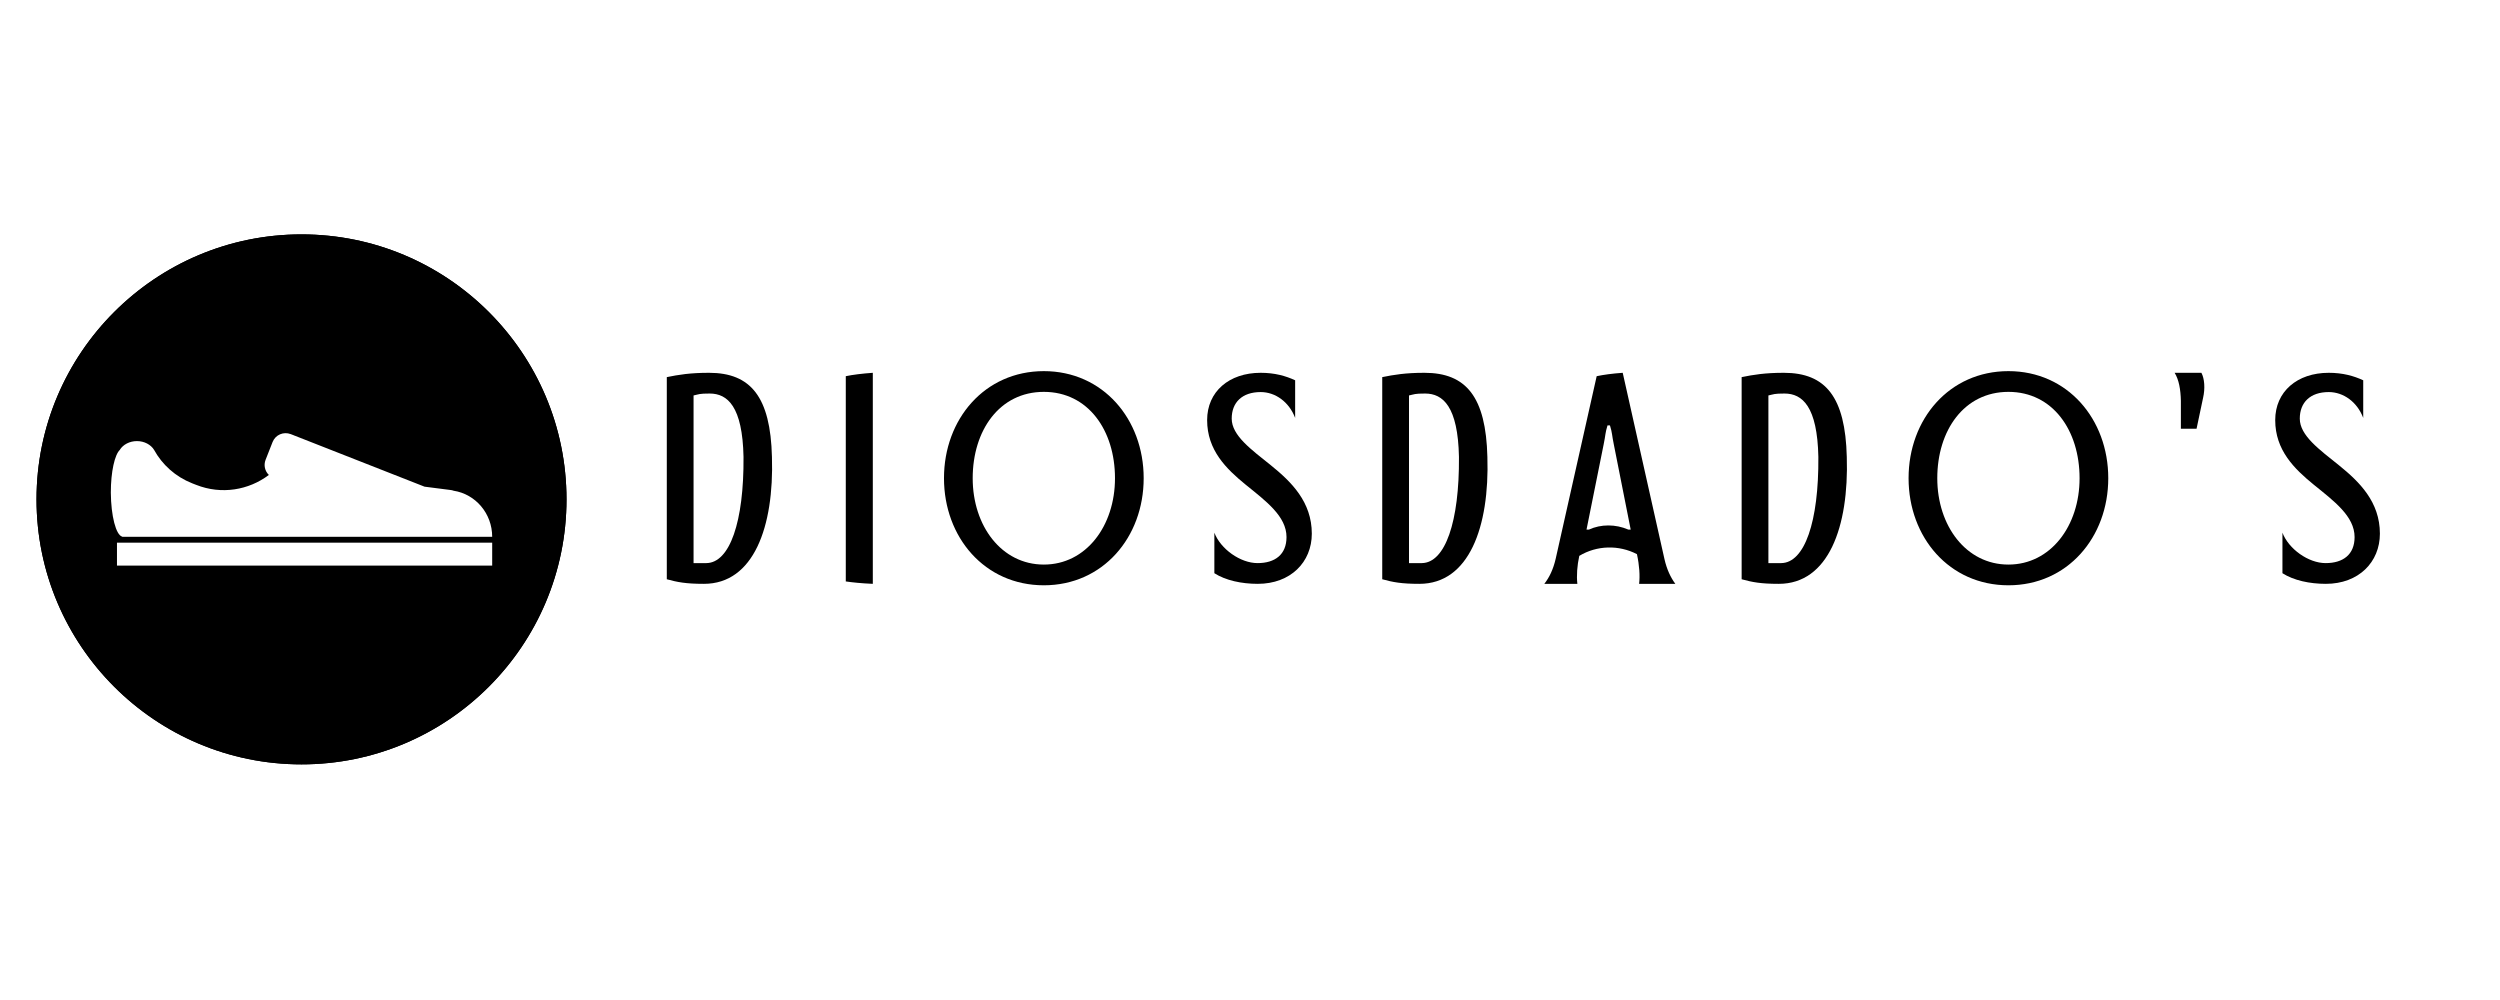 <svg xmlns="http://www.w3.org/2000/svg" xmlns:xlink="http://www.w3.org/1999/xlink" width="250" zoomAndPan="magnify" viewBox="0 0 187.5 75" height="100" preserveAspectRatio="xMidYMid meet" version="1.0"><defs><g/><clipPath id="id1"><path d="M 2.738 17.578 L 42.488 17.578 L 42.488 57.328 L 2.738 57.328 Z M 2.738 17.578 " clip-rule="nonzero"/></clipPath></defs><g clip-path="url(#id1)"><path fill="#000000" d="M 22.613 57.328 C 11.656 57.328 2.738 48.41 2.738 37.453 C 2.738 26.492 11.656 17.578 22.613 17.578 C 33.574 17.578 42.488 26.492 42.488 37.453 C 42.488 48.41 33.574 57.328 22.613 57.328 Z M 22.613 19.469 C 12.699 19.469 4.633 27.535 4.633 37.453 C 4.633 47.367 12.699 55.434 22.613 55.434 C 32.527 55.434 40.598 47.367 40.598 37.453 C 40.598 27.535 32.527 19.469 22.613 19.469 Z M 22.613 19.469 " fill-opacity="1" fill-rule="nonzero"/><path fill="#000000" d="M 22.613 17.578 C 11.637 17.578 2.738 26.477 2.738 37.453 C 2.738 48.43 11.637 57.328 22.613 57.328 C 33.59 57.328 42.488 48.43 42.488 37.453 C 42.488 26.477 33.59 17.578 22.613 17.578 Z M 8.312 36.941 C 8.312 35.387 8.602 34.09 8.996 33.734 L 8.988 33.734 C 9.227 33.348 9.715 33.082 10.27 33.082 C 10.824 33.082 11.312 33.348 11.551 33.734 C 12.16 34.84 13.148 35.75 14.418 36.25 L 14.719 36.367 C 16.609 37.113 18.656 36.762 20.164 35.621 C 19.867 35.336 19.762 34.891 19.918 34.488 L 20.445 33.148 C 20.66 32.609 21.266 32.352 21.805 32.559 L 22.066 32.66 C 22.078 32.668 22.082 32.672 22.094 32.68 L 22.094 32.672 L 31.84 36.5 L 33.789 36.75 C 33.875 36.758 33.949 36.777 34.023 36.805 C 35.66 37.059 36.914 38.504 36.914 40.258 L 9.164 40.258 L 9.164 40.246 C 8.699 40.133 8.324 38.699 8.312 36.941 Z M 36.914 42.418 L 8.773 42.418 L 8.773 40.699 L 36.914 40.699 Z M 36.914 42.418 " fill-opacity="1" fill-rule="nonzero"/></g><g fill="#000000" fill-opacity="1"><g transform="translate(48.744, 43.788)"><g><path d="M 9.152 -9.516 C 9.043 -14.02 7.562 -15.828 4.434 -15.828 C 3.02 -15.828 2.152 -15.684 1.266 -15.504 L 1.266 -0.344 C 2.062 -0.125 2.695 0 4.051 0 C 7.777 0 9.316 -4.27 9.152 -9.516 Z M 3.273 -1.555 L 3.273 -14.129 C 3.707 -14.219 3.672 -14.273 4.484 -14.273 C 5.824 -14.273 6.945 -13.297 7.02 -9.516 C 7.055 -4.648 5.988 -1.574 4.234 -1.555 Z M 3.273 -1.555 "/></g></g></g><g fill="#000000" fill-opacity="1"><g transform="translate(62.168, 43.788)"><g><path d="M 3.293 -15.828 C 2.516 -15.773 1.789 -15.684 1.266 -15.574 L 1.266 -0.18 C 1.754 -0.109 2.441 -0.035 3.293 0 Z M 3.293 -15.828 "/></g></g></g><g fill="#000000" fill-opacity="1"><g transform="translate(70.436, 43.788)"><g><path d="M 7.852 -1.445 C 4.684 -1.445 2.516 -4.34 2.516 -7.922 C 2.516 -11.504 4.523 -14.398 7.852 -14.398 C 11.18 -14.398 13.188 -11.504 13.188 -7.922 C 13.188 -4.34 11.016 -1.445 7.852 -1.445 Z M 7.852 -15.953 C 3.418 -15.953 0.363 -12.355 0.363 -7.922 C 0.363 -3.492 3.418 0.109 7.852 0.109 C 12.281 0.109 15.34 -3.492 15.34 -7.922 C 15.34 -12.355 12.281 -15.953 7.852 -15.953 Z M 7.852 -15.953 "/></g></g></g><g fill="#000000" fill-opacity="1"><g transform="translate(89.847, 43.788)"><g><path d="M 2.531 -12.391 C 2.531 -13.602 3.309 -14.383 4.703 -14.383 C 5.809 -14.383 6.836 -13.641 7.289 -12.445 L 7.289 -15.266 C 6.586 -15.594 5.754 -15.828 4.703 -15.828 C 2.332 -15.828 0.688 -14.418 0.688 -12.281 C 0.688 -10.023 2.117 -8.629 3.582 -7.434 C 5.102 -6.203 6.641 -5.066 6.641 -3.508 C 6.641 -2.188 5.77 -1.555 4.469 -1.555 C 3.184 -1.555 1.699 -2.605 1.23 -3.836 L 1.23 -0.797 C 2.082 -0.254 3.273 0 4.484 0 C 6.945 0 8.539 -1.629 8.539 -3.762 C 8.539 -6.152 7 -7.652 5.48 -8.883 C 3.996 -10.074 2.531 -11.125 2.531 -12.391 Z M 2.531 -12.391 "/></g></g></g><g fill="#000000" fill-opacity="1"><g transform="translate(102.402, 43.788)"><g><path d="M 9.152 -9.516 C 9.043 -14.02 7.562 -15.828 4.434 -15.828 C 3.02 -15.828 2.152 -15.684 1.266 -15.504 L 1.266 -0.344 C 2.062 -0.125 2.695 0 4.051 0 C 7.777 0 9.316 -4.27 9.152 -9.516 Z M 3.273 -1.555 L 3.273 -14.129 C 3.707 -14.219 3.672 -14.273 4.484 -14.273 C 5.824 -14.273 6.945 -13.297 7.02 -9.516 C 7.055 -4.648 5.988 -1.574 4.234 -1.555 Z M 3.273 -1.555 "/></g></g></g><g fill="#000000" fill-opacity="1"><g transform="translate(115.825, 43.788)"><g><path d="M 9.824 0 C 9.48 -0.469 9.188 -1.066 9.008 -1.863 L 5.879 -15.828 C 5.102 -15.773 4.449 -15.684 3.926 -15.574 L 0.852 -1.883 C 0.668 -1.086 0.379 -0.488 0 0 L 2.477 0 C 2.406 -0.598 2.461 -1.375 2.621 -2.098 C 3.945 -2.895 5.59 -2.93 6.945 -2.227 C 7.129 -1.395 7.18 -0.598 7.109 0 Z M 6.297 -4.07 C 5.336 -4.484 4.25 -4.484 3.348 -4.07 L 3.164 -4.07 L 4.449 -10.457 C 4.594 -11.145 4.559 -11.305 4.738 -11.883 L 4.922 -11.883 C 5.102 -11.305 5.066 -11.145 5.211 -10.457 L 6.477 -4.07 Z M 6.297 -4.07 "/></g></g></g><g fill="#000000" fill-opacity="1"><g transform="translate(129.357, 43.788)"><g><path d="M 9.152 -9.516 C 9.043 -14.02 7.562 -15.828 4.434 -15.828 C 3.02 -15.828 2.152 -15.684 1.266 -15.504 L 1.266 -0.344 C 2.062 -0.125 2.695 0 4.051 0 C 7.777 0 9.316 -4.27 9.152 -9.516 Z M 3.273 -1.555 L 3.273 -14.129 C 3.707 -14.219 3.672 -14.273 4.484 -14.273 C 5.824 -14.273 6.945 -13.297 7.02 -9.516 C 7.055 -4.648 5.988 -1.574 4.234 -1.555 Z M 3.273 -1.555 "/></g></g></g><g fill="#000000" fill-opacity="1"><g transform="translate(142.78, 43.788)"><g><path d="M 7.852 -1.445 C 4.684 -1.445 2.516 -4.34 2.516 -7.922 C 2.516 -11.504 4.523 -14.398 7.852 -14.398 C 11.18 -14.398 13.188 -11.504 13.188 -7.922 C 13.188 -4.34 11.016 -1.445 7.852 -1.445 Z M 7.852 -15.953 C 3.418 -15.953 0.363 -12.355 0.363 -7.922 C 0.363 -3.492 3.418 0.109 7.852 0.109 C 12.281 0.109 15.34 -3.492 15.34 -7.922 C 15.34 -12.355 12.281 -15.953 7.852 -15.953 Z M 7.852 -15.953 "/></g></g></g><g fill="#000000" fill-opacity="1"><g transform="translate(162.191, 43.788)"><g><path d="M 2.551 -11.633 L 3.039 -13.945 C 3.203 -14.652 3.148 -15.395 2.914 -15.828 L 0.906 -15.828 C 1.23 -15.305 1.355 -14.578 1.375 -13.73 L 1.375 -11.633 Z M 2.551 -11.633 "/></g></g></g><g fill="#000000" fill-opacity="1"><g transform="translate(169.953, 43.788)"><g><path d="M 2.531 -12.391 C 2.531 -13.602 3.309 -14.383 4.703 -14.383 C 5.809 -14.383 6.836 -13.641 7.289 -12.445 L 7.289 -15.266 C 6.586 -15.594 5.754 -15.828 4.703 -15.828 C 2.332 -15.828 0.688 -14.418 0.688 -12.281 C 0.688 -10.023 2.117 -8.629 3.582 -7.434 C 5.102 -6.203 6.641 -5.066 6.641 -3.508 C 6.641 -2.188 5.77 -1.555 4.469 -1.555 C 3.184 -1.555 1.699 -2.605 1.23 -3.836 L 1.23 -0.797 C 2.082 -0.254 3.273 0 4.484 0 C 6.945 0 8.539 -1.629 8.539 -3.762 C 8.539 -6.152 7 -7.652 5.48 -8.883 C 3.996 -10.074 2.531 -11.125 2.531 -12.391 Z M 2.531 -12.391 "/></g></g></g></svg>